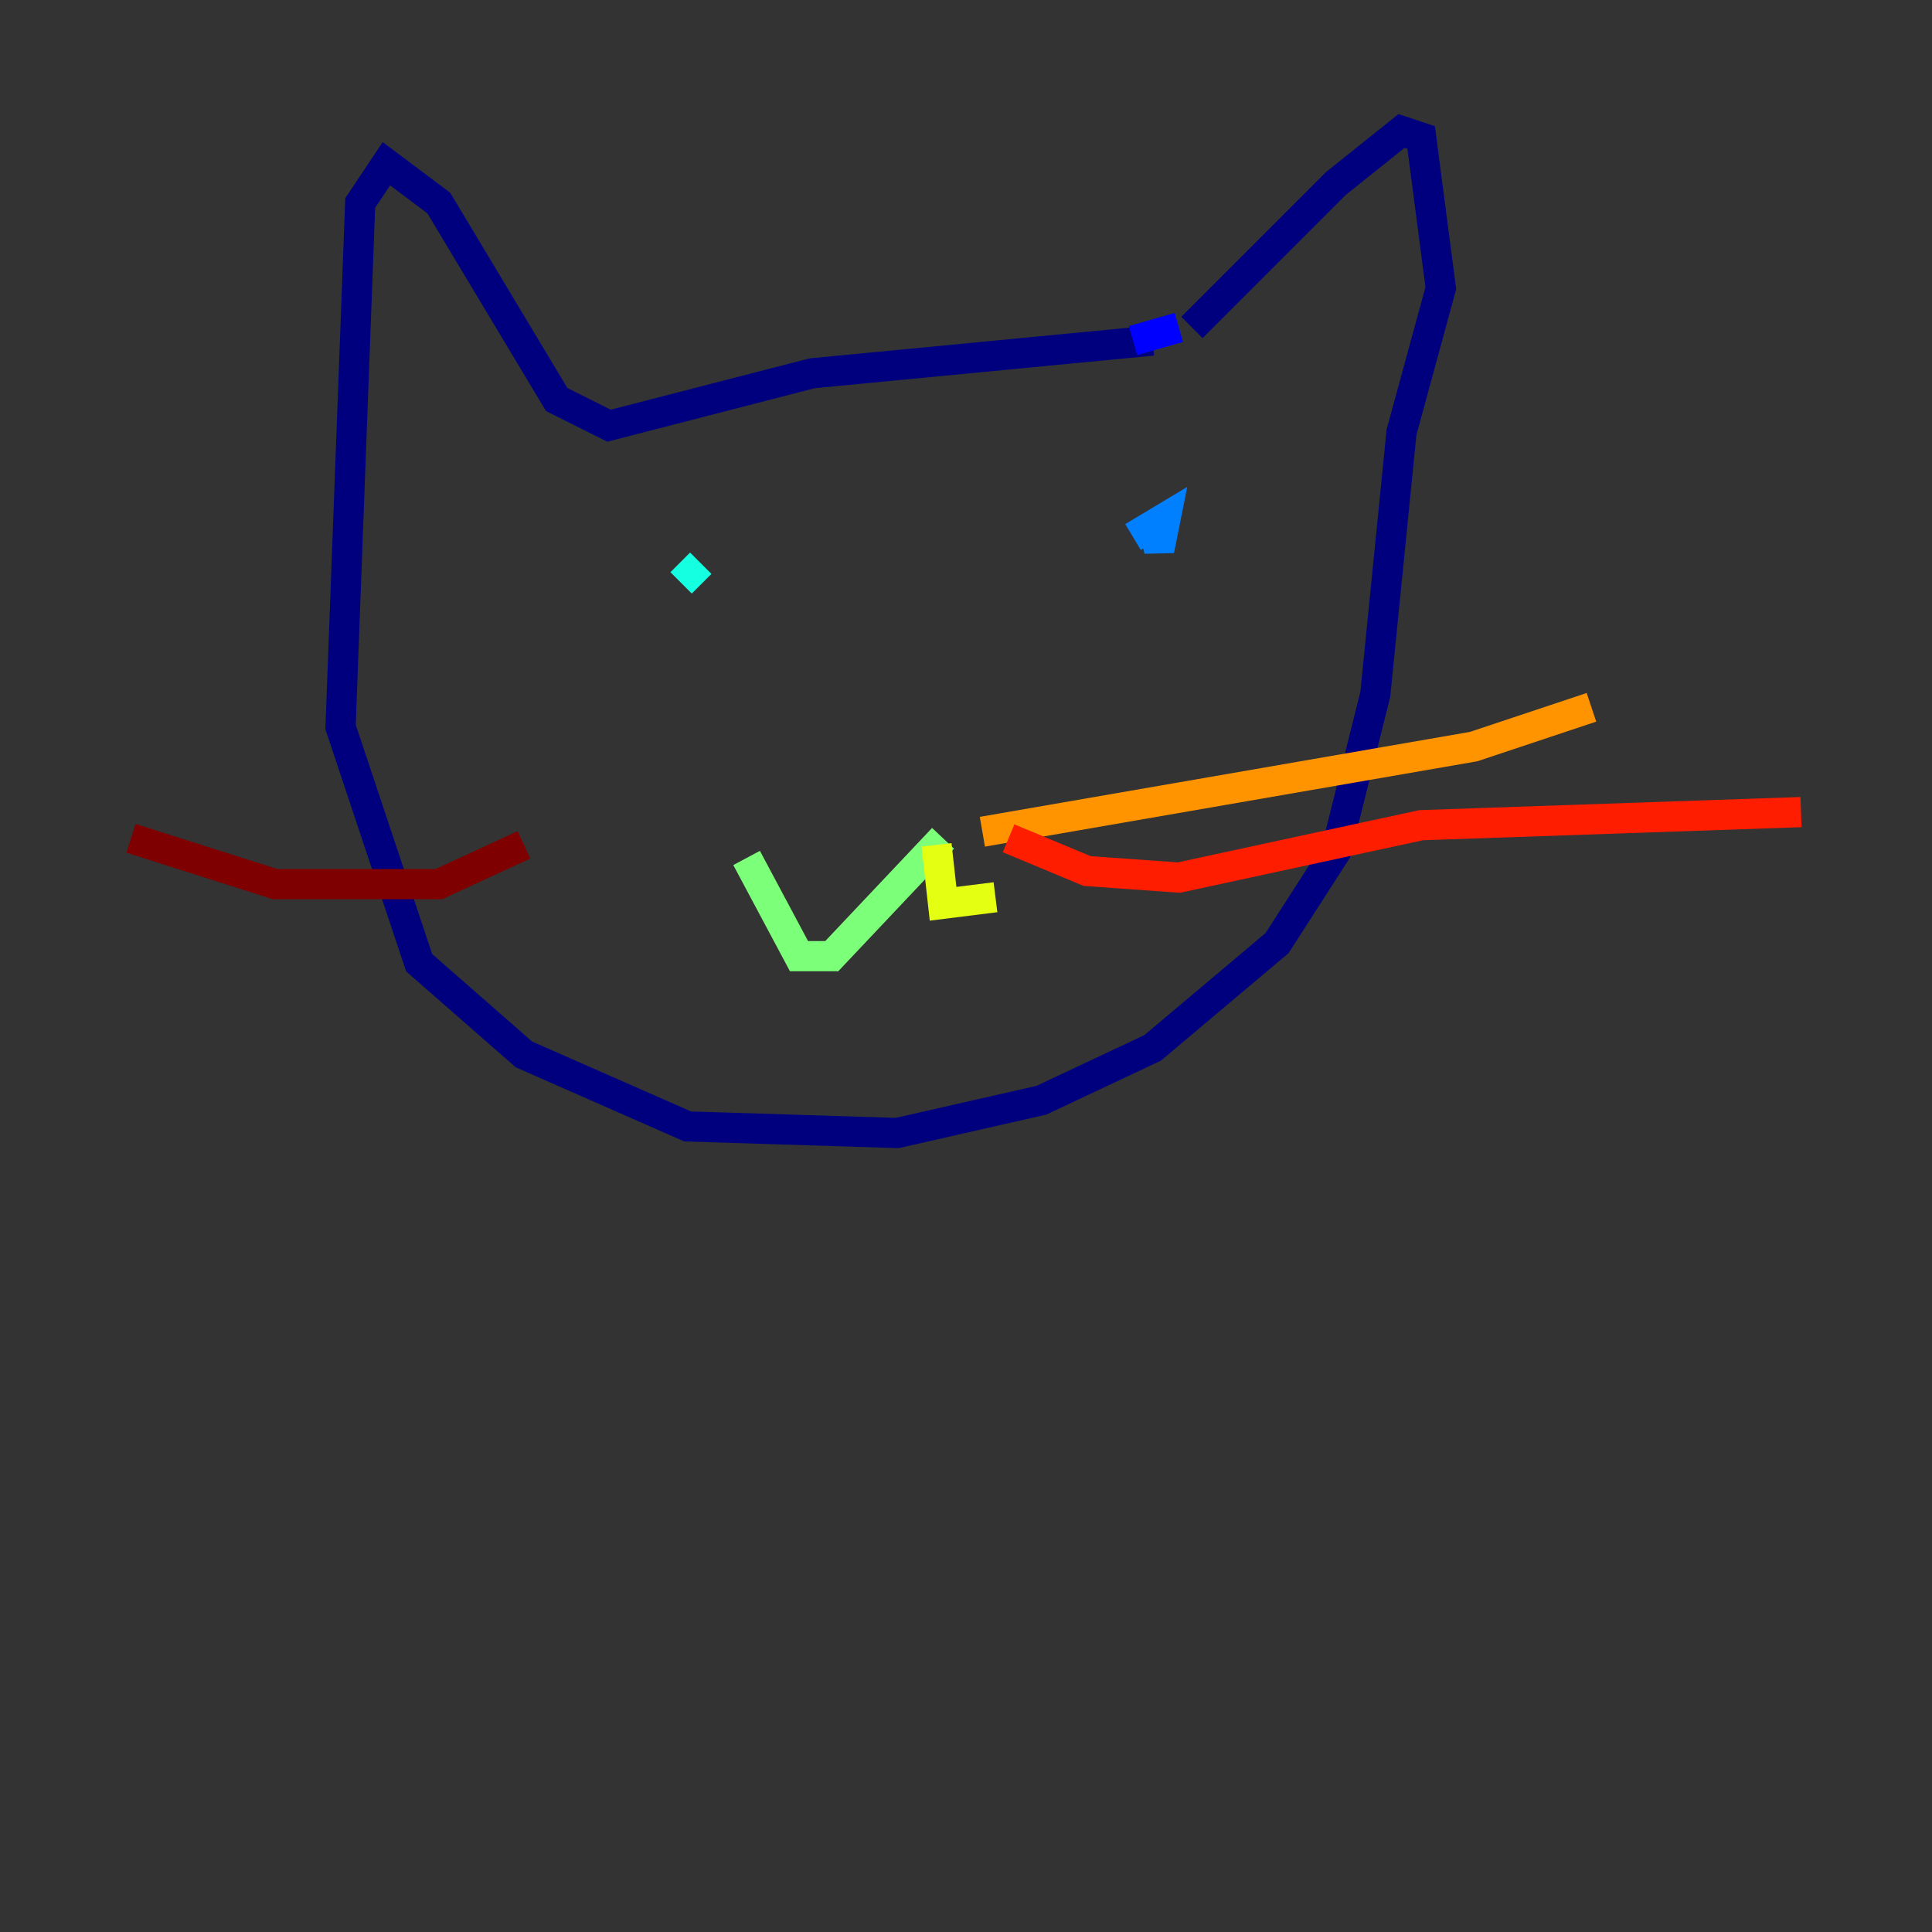 <?xml version="1.0" encoding="utf-8" ?>
<svg baseProfile="tiny" height="128" version="1.2" viewBox="0,0,128,128" width="128" xmlns="http://www.w3.org/2000/svg" xmlns:ev="http://www.w3.org/2001/xml-events" xmlns:xlink="http://www.w3.org/1999/xlink"><rect x="0" y="0" width="128" height="128" fill="#333333" stroke="none"/><defs /><polyline fill="none" points="78.969,21.695 88.515,12.149 92.854,8.678 94.156,9.112 95.458,19.091 92.854,28.637 91.119,45.993 88.515,56.407 84.61,62.481 76.366,69.424 68.99,72.895 59.444,75.064 45.559,74.63 34.712,69.858 27.77,63.783 22.563,48.163 23.864,13.451 25.6,10.848 29.071,13.451 36.881,26.468 40.352,28.203 53.803,24.732 76.366,22.563" stroke="#00007f" stroke-width="2" /><polyline fill="none" points="78.102,21.695 75.064,22.563" stroke="#0000ff" stroke-width="2" /><polyline fill="none" points="76.366,34.712 76.8,36.447 77.234,34.278 75.064,35.58" stroke="#0080ff" stroke-width="2" /><polyline fill="none" points="45.125,38.617 46.427,37.315" stroke="#15ffe1" stroke-width="2" /><polyline fill="none" points="62.481,55.539 55.105,63.349 52.936,63.349 49.464,56.841" stroke="#7cff79" stroke-width="2" /><polyline fill="none" points="62.047,55.973 62.481,59.878 65.953,59.444" stroke="#e4ff12" stroke-width="2" /><polyline fill="none" points="65.085,55.105 97.627,49.464 105.437,46.861" stroke="#ff9400" stroke-width="2" /><polyline fill="none" points="66.82,55.539 72.027,57.709 78.102,58.142 94.156,54.671 119.322,53.803" stroke="#ff1d00" stroke-width="2" /><polyline fill="none" points="34.712,55.973 29.071,58.576 18.224,58.576 8.678,55.539" stroke="#7f0000" stroke-width="2" /></svg>